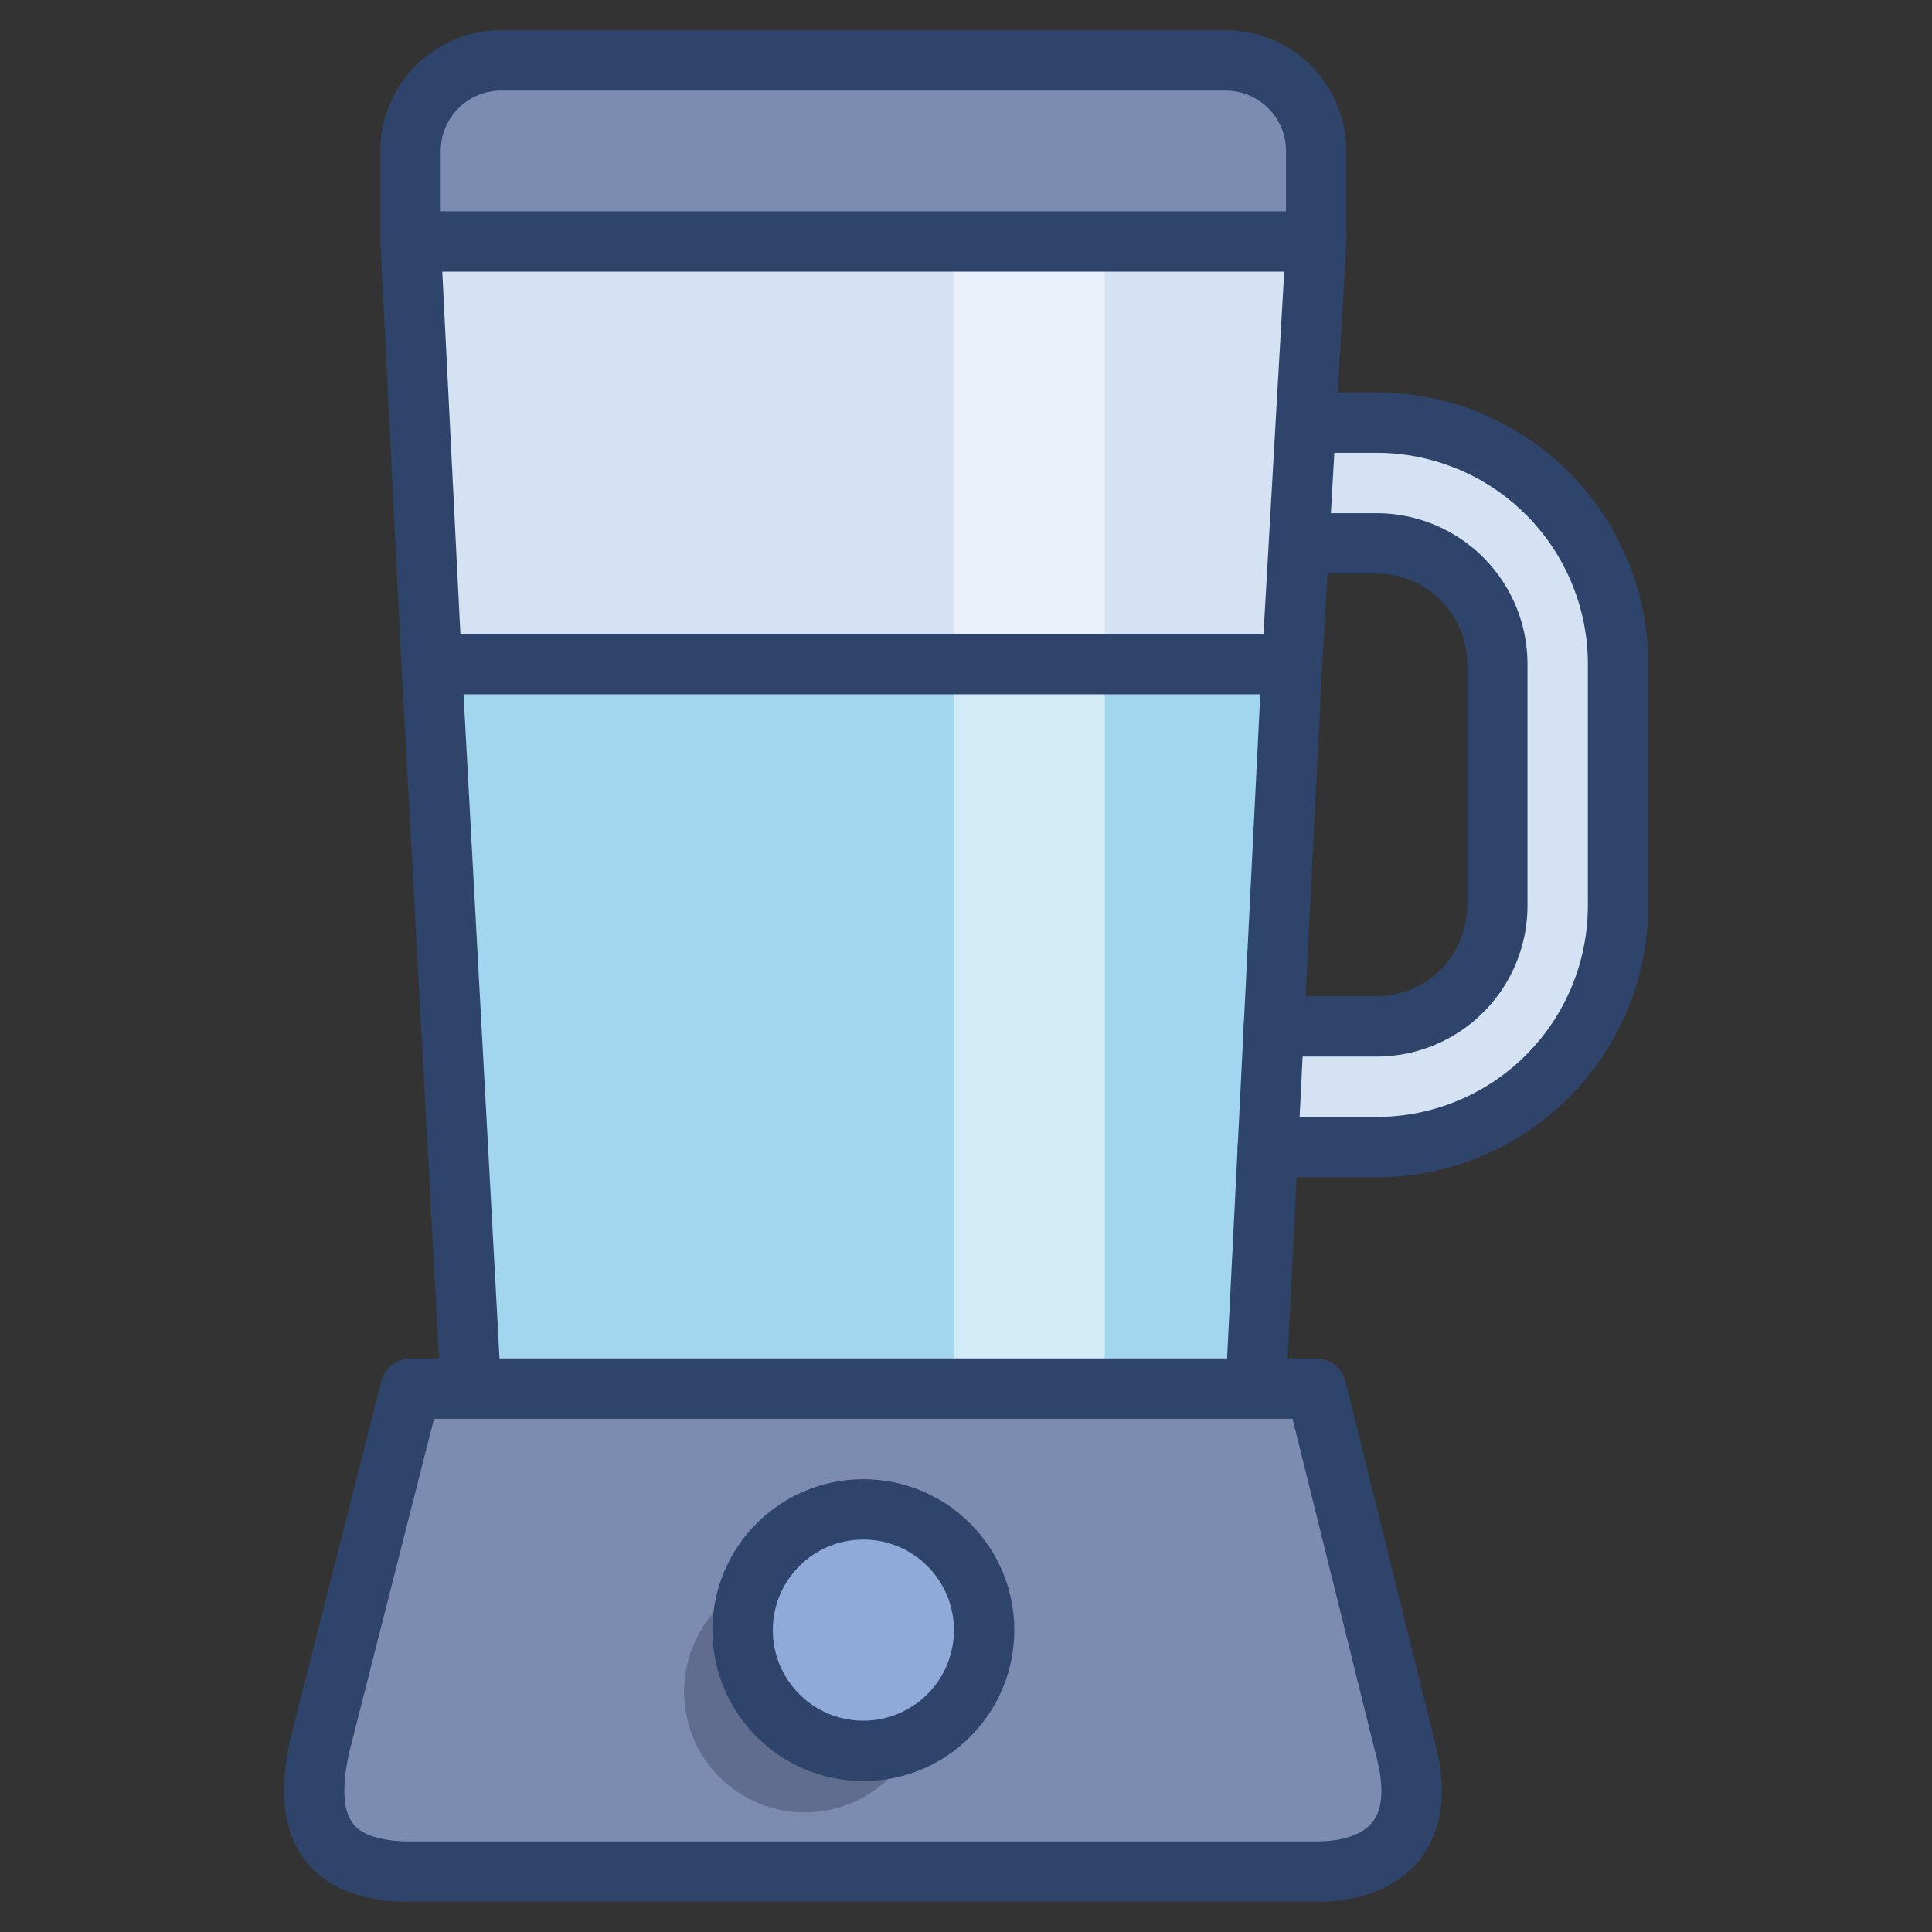 <svg xmlns="http://www.w3.org/2000/svg" viewBox="0 0 64 64" aria-labelledby="title" aria-describedby="desc"><rect x="0" y="0" width="64" height="64" fill="#333333" stroke="none"/><path data-name="layer1" d="M46.6 58.1l-3-12.1h-30l-3 11.8c-.5 2.2-.2 4.2 3 4.2h30c2 0 3.7-1 3-3.9z" fill="#7c8cb0"/><path data-name="layer4" fill="#a2d6ef" d="M14.3 22l1.3 24h26l1.2-24"/><path data-name="layer2" fill="#d5e2f4" d="M13.6 8l.7 14h28.5l.8-14h-30z"/><circle data-name="layer3" cx="28.6" cy="54" r="4" fill="#8fa9d8"/><path data-name="opacity" d="M24.6 54a4 4 0 0 1 .4-1.6 4 4 0 1 0 5.3 5.3 4 4 0 0 1-1.6.4 4 4 0 0 1-4.1-4.1z" fill="#101129" opacity=".25"/><path data-name="layer2" d="M42 38h3.6a8 8 0 0 0 8-8v-8a8 8 0 0 0-8-8h-2.3l-.2 4h2.5a4 4 0 0 1 4 4v8a4 4 0 0 1-4 4h-3.4z" fill="#d5e2f4"/><path data-name="layer1" d="M13.6 8V5a3 3 0 0 1 3-3h24a3 3 0 0 1 3 3v3" fill="#7c8cb0"/><path data-name="opacity" fill="#fff" opacity=".5" d="M31.6 8h5v38h-5z"/><path data-name="stroke" d="M46.6 58.1l-3-12.1h-30l-3 11.8c-.5 2.2-.2 4.2 3 4.2h30c2 0 3.7-1 3-3.9zM14.3 22l1.3 24h26l1.2-24M13.6 8l.7 14h28.5l.8-14h-30z" fill="none" stroke="#2f446a" stroke-linecap="round" stroke-linejoin="round" stroke-width="2"/><circle data-name="stroke" cx="28.6" cy="54" r="4" fill="none" stroke="#2f446a" stroke-linecap="round" stroke-linejoin="round" stroke-width="2"/><path data-name="stroke" d="M43.3 14h2.3a8 8 0 0 1 8 8v8a8 8 0 0 1-8 8H42" fill="none" stroke="#2f446a" stroke-linecap="round" stroke-linejoin="round" stroke-width="2"/><path data-name="stroke" d="M42.2 34h3.4a4 4 0 0 0 4-4v-8a4 4 0 0 0-4-4h-2.5M13.6 8V5a3 3 0 0 1 3-3h24a3 3 0 0 1 3 3v3" fill="none" stroke="#2f446a" stroke-linecap="round" stroke-linejoin="round" stroke-width="2"/></svg>